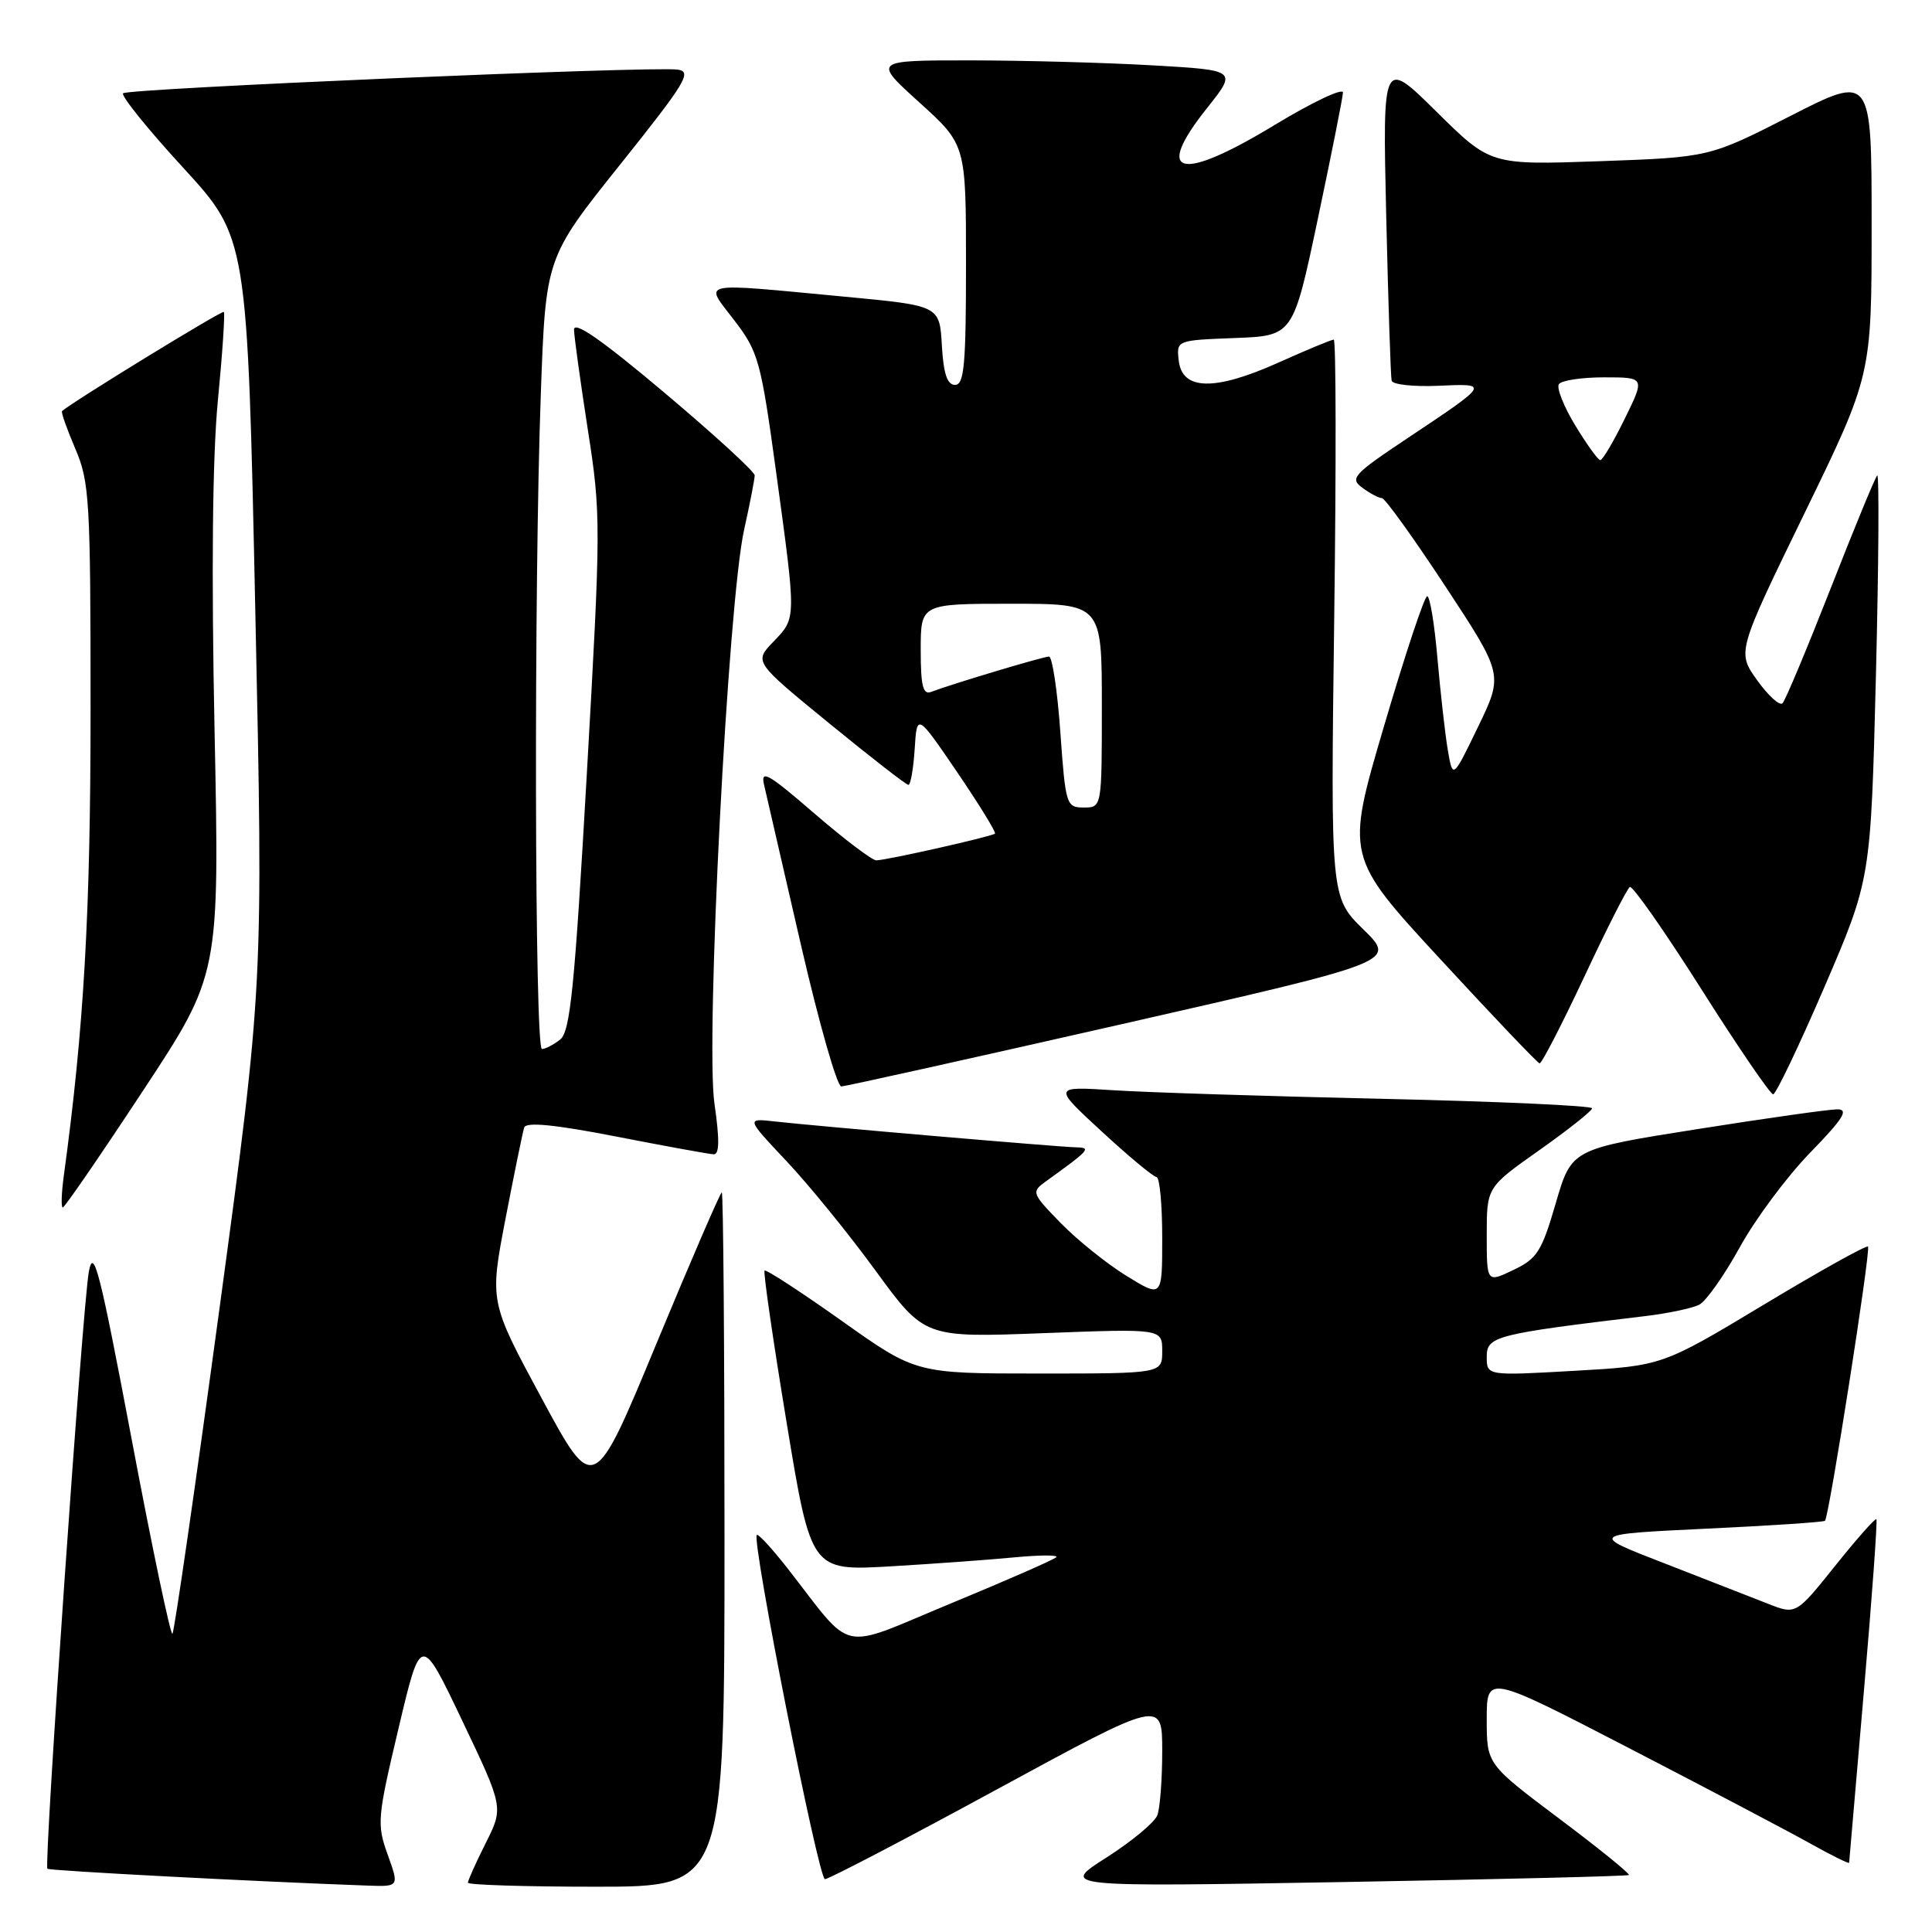 <?xml version="1.0" encoding="UTF-8" standalone="no"?>
<!DOCTYPE svg PUBLIC "-//W3C//DTD SVG 1.1//EN" "http://www.w3.org/Graphics/SVG/1.1/DTD/svg11.dtd" >
<svg xmlns="http://www.w3.org/2000/svg" xmlns:xlink="http://www.w3.org/1999/xlink" version="1.1" viewBox="0 0 256 256">
 <g >
 <path fill="currentColor"
d=" M 51.37 245.75 C 49.92 241.71 49.99 240.89 52.81 229.00 C 55.77 216.50 55.77 216.50 61.25 228.00 C 66.73 239.50 66.73 239.50 64.36 244.22 C 63.06 246.81 62.00 249.17 62.00 249.47 C 62.00 249.76 69.65 250.00 79.00 250.00 C 96.00 250.00 96.00 250.00 96.00 204.00 C 96.00 178.70 95.84 158.00 95.64 158.00 C 95.45 158.00 91.55 167.02 86.98 178.04 C 78.68 198.08 78.68 198.08 71.78 185.29 C 64.87 172.50 64.87 172.50 66.98 161.50 C 68.15 155.45 69.26 150.00 69.46 149.40 C 69.71 148.64 73.50 149.01 81.66 150.60 C 88.17 151.87 93.98 152.93 94.57 152.95 C 95.33 152.99 95.36 151.01 94.67 146.25 C 93.46 137.93 96.46 79.80 98.60 70.19 C 99.37 66.72 100.00 63.48 100.00 62.99 C 100.00 62.50 94.60 57.56 88.00 52.00 C 79.70 45.01 76.02 42.45 76.06 43.70 C 76.09 44.69 76.92 50.67 77.90 57.00 C 79.64 68.12 79.63 69.61 77.76 102.50 C 76.14 130.93 75.56 136.70 74.22 137.75 C 73.34 138.44 72.25 139.00 71.81 139.00 C 70.84 139.00 70.73 77.75 71.66 52.23 C 72.31 34.14 72.31 34.14 82.16 21.82 C 90.94 10.83 91.76 9.47 89.75 9.22 C 86.17 8.76 16.94 11.72 16.31 12.36 C 16.00 12.67 19.57 17.11 24.26 22.21 C 32.78 31.50 32.78 31.50 33.83 81.00 C 34.89 130.50 34.89 130.50 29.10 173.26 C 25.91 196.78 23.10 216.23 22.85 216.48 C 22.60 216.73 20.17 205.15 17.45 190.73 C 13.22 168.35 12.40 165.11 11.77 168.52 C 10.94 173.05 5.80 247.14 6.28 247.62 C 6.55 247.88 33.87 249.32 48.70 249.85 C 52.90 250.00 52.90 250.00 51.37 245.75 Z  M 215.83 248.45 C 216.02 248.29 211.86 244.92 206.58 240.96 C 197.00 233.76 197.00 233.76 197.00 227.82 C 197.00 221.88 197.00 221.88 215.75 231.58 C 226.06 236.91 236.86 242.60 239.75 244.21 C 242.64 245.83 245.01 247.00 245.02 246.82 C 245.03 246.65 245.91 236.39 246.98 224.04 C 248.05 211.69 248.79 201.46 248.63 201.30 C 248.48 201.14 246.01 203.93 243.16 207.49 C 237.97 213.97 237.97 213.97 234.23 212.49 C 232.18 211.68 226.02 209.28 220.55 207.15 C 210.60 203.30 210.60 203.30 226.05 202.56 C 234.55 202.16 241.64 201.69 241.82 201.51 C 242.37 200.96 247.92 165.59 247.52 165.18 C 247.30 164.97 241.08 168.44 233.69 172.89 C 220.24 180.98 220.24 180.98 208.62 181.64 C 197.00 182.30 197.00 182.30 197.00 179.77 C 197.00 177.06 198.13 176.77 218.00 174.39 C 221.03 174.03 224.24 173.35 225.16 172.88 C 226.07 172.41 228.48 168.99 230.53 165.27 C 232.58 161.54 236.77 155.91 239.84 152.75 C 244.22 148.25 245.01 147.00 243.47 146.99 C 242.39 146.99 234.02 148.17 224.87 149.62 C 208.24 152.25 208.24 152.25 206.15 159.42 C 204.29 165.82 203.68 166.78 200.53 168.28 C 197.00 169.97 197.00 169.97 197.00 163.64 C 197.00 157.32 197.00 157.32 203.96 152.41 C 207.78 149.71 210.93 147.21 210.96 146.86 C 210.98 146.51 198.51 145.95 183.25 145.60 C 167.99 145.26 151.90 144.75 147.50 144.46 C 139.50 143.95 139.50 143.95 146.00 149.94 C 149.57 153.24 152.84 155.95 153.25 155.97 C 153.66 155.99 154.00 159.60 154.00 163.99 C 154.00 171.98 154.00 171.98 149.25 169.05 C 146.64 167.44 142.72 164.29 140.54 162.05 C 136.71 158.12 136.65 157.94 138.54 156.57 C 144.36 152.38 144.65 152.07 142.63 152.03 C 140.43 151.99 108.25 149.23 102.68 148.60 C 98.86 148.17 98.86 148.17 104.20 153.84 C 107.14 156.95 112.46 163.49 116.02 168.37 C 122.50 177.25 122.50 177.25 138.25 176.65 C 154.00 176.05 154.00 176.05 154.00 179.03 C 154.00 182.00 154.00 182.00 137.68 182.00 C 121.36 182.00 121.36 182.00 111.51 175.00 C 106.09 171.16 101.50 168.17 101.31 168.36 C 101.12 168.55 102.43 177.58 104.22 188.43 C 107.47 208.16 107.47 208.16 117.99 207.55 C 123.77 207.21 131.20 206.67 134.50 206.35 C 137.80 206.04 140.26 206.03 139.96 206.34 C 139.66 206.66 133.38 209.41 126.00 212.46 C 110.85 218.73 113.29 219.26 104.32 207.77 C 102.28 205.17 100.47 203.20 100.28 203.39 C 99.57 204.10 108.45 249.00 109.31 249.00 C 109.80 249.00 120.06 243.65 132.10 237.10 C 154.00 225.20 154.00 225.20 154.00 232.02 C 154.00 235.77 153.71 239.60 153.35 240.54 C 152.99 241.48 149.95 244.00 146.60 246.14 C 140.50 250.03 140.50 250.03 178.00 249.38 C 198.62 249.02 215.65 248.60 215.83 248.45 Z  M 18.92 144.57 C 29.09 129.14 29.09 129.14 28.43 96.82 C 28.00 75.77 28.15 60.52 28.87 53.07 C 29.48 46.78 29.83 41.50 29.66 41.33 C 29.42 41.09 9.64 53.22 8.22 54.47 C 8.07 54.61 8.86 56.84 9.97 59.44 C 11.86 63.83 12.00 66.26 12.00 93.99 C 12.00 120.97 11.12 136.29 8.46 155.75 C 8.14 158.09 8.08 160.00 8.32 160.00 C 8.56 160.00 13.33 153.06 18.92 144.57 Z  M 241.76 130.75 C 247.89 116.50 247.89 116.50 248.57 89.50 C 248.94 74.65 249.01 62.73 248.74 63.00 C 248.46 63.27 245.68 70.03 242.56 78.00 C 239.43 85.97 236.57 92.81 236.19 93.19 C 235.81 93.56 234.30 92.19 232.83 90.13 C 230.16 86.40 230.16 86.40 239.08 68.06 C 248.00 49.73 248.00 49.73 248.00 29.80 C 248.00 9.87 248.00 9.87 237.25 15.36 C 226.50 20.84 226.50 20.84 212.00 21.36 C 197.50 21.87 197.50 21.87 190.35 14.81 C 183.20 7.74 183.20 7.74 183.68 28.62 C 183.95 40.10 184.27 49.92 184.40 50.44 C 184.52 50.96 187.30 51.26 190.56 51.12 C 197.41 50.81 197.43 50.77 186.58 58.01 C 179.29 62.87 178.81 63.39 180.53 64.64 C 181.55 65.39 182.71 66.00 183.11 66.00 C 183.51 66.00 187.29 71.26 191.52 77.69 C 199.20 89.38 199.20 89.38 195.85 96.31 C 192.50 103.24 192.50 103.24 191.84 99.37 C 191.48 97.24 190.87 91.79 190.47 87.25 C 190.08 82.71 189.47 79.00 189.11 79.00 C 188.75 79.00 186.17 86.76 183.38 96.25 C 178.30 113.50 178.30 113.50 190.90 127.15 C 197.83 134.66 203.72 140.85 204.00 140.90 C 204.28 140.95 206.93 135.80 209.91 129.46 C 212.88 123.11 215.60 117.74 215.96 117.53 C 216.31 117.31 220.58 123.40 225.43 131.06 C 230.29 138.73 234.57 145.00 234.95 145.00 C 235.32 145.00 238.38 138.59 241.76 130.75 Z  M 148.76 135.68 C 185.02 127.43 185.02 127.43 180.66 123.16 C 176.31 118.89 176.31 118.89 176.79 81.94 C 177.06 61.62 177.03 45.00 176.73 45.00 C 176.43 45.00 173.13 46.37 169.39 48.05 C 160.96 51.83 156.64 51.75 156.19 47.79 C 155.88 45.09 155.88 45.09 163.61 44.79 C 171.35 44.50 171.35 44.50 174.62 29.00 C 176.42 20.47 177.92 12.95 177.95 12.27 C 177.98 11.60 173.90 13.53 168.88 16.57 C 156.31 24.20 152.78 23.31 159.94 14.32 C 163.93 9.30 163.93 9.30 152.72 8.66 C 146.55 8.30 135.69 8.01 128.58 8.00 C 115.66 8.00 115.66 8.00 121.83 13.58 C 128.00 19.17 128.00 19.17 128.00 35.08 C 128.00 48.31 127.76 51.00 126.55 51.00 C 125.51 51.00 125.02 49.53 124.80 45.75 C 124.50 40.50 124.50 40.50 112.00 39.32 C 92.12 37.45 93.30 37.20 97.30 42.45 C 100.51 46.64 100.82 47.80 102.86 62.70 C 105.53 82.28 105.54 81.83 102.46 85.05 C 99.91 87.70 99.91 87.70 109.88 95.85 C 115.36 100.33 120.08 104.00 120.37 104.00 C 120.66 104.00 121.03 101.86 121.20 99.25 C 121.50 94.50 121.50 94.50 126.84 102.33 C 129.77 106.64 132.02 110.30 131.84 110.46 C 131.40 110.85 117.41 114.00 116.11 114.00 C 115.56 114.00 111.86 111.20 107.89 107.77 C 101.76 102.47 100.75 101.91 101.25 104.02 C 101.57 105.38 103.77 114.94 106.14 125.25 C 108.52 135.56 110.92 143.98 111.48 143.96 C 112.04 143.94 128.82 140.21 148.76 135.68 Z  M 208.74 56.39 C 207.22 53.89 206.24 51.43 206.55 50.92 C 206.86 50.41 209.56 50.00 212.55 50.00 C 217.98 50.00 217.98 50.00 215.28 55.50 C 213.80 58.52 212.34 60.99 212.04 60.97 C 211.74 60.95 210.26 58.89 208.74 56.39 Z  M 140.50 97.00 C 140.11 91.50 139.43 87.00 139.00 87.00 C 138.23 87.00 126.13 90.63 123.38 91.68 C 122.30 92.10 122.00 90.89 122.00 86.11 C 122.00 80.00 122.00 80.00 134.00 80.00 C 146.00 80.00 146.00 80.00 146.00 93.50 C 146.00 107.00 146.00 107.00 143.61 107.00 C 141.29 107.00 141.19 106.68 140.50 97.00 Z "/>
</g>
</svg>